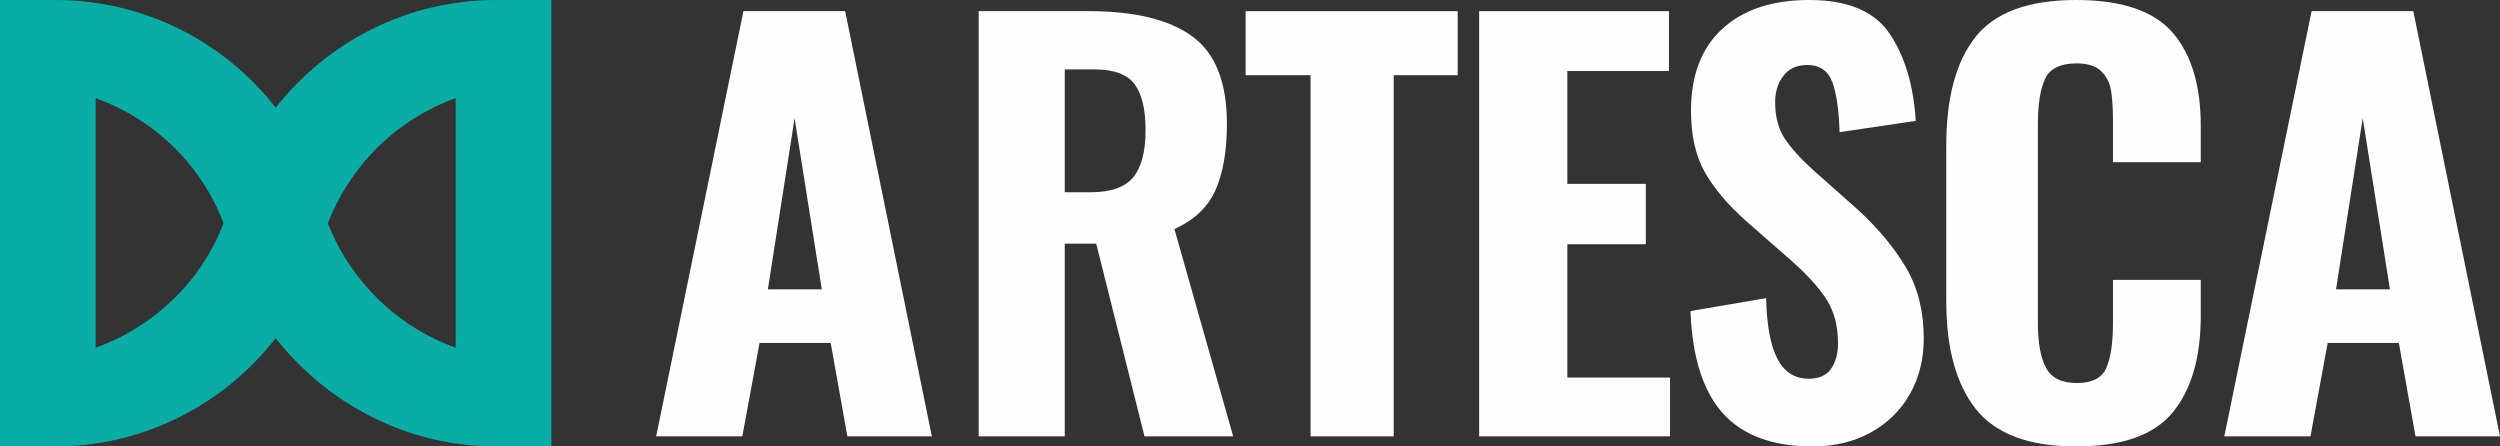 <svg width="112" height="20" viewBox="0 0 112 20" fill="none" xmlns="http://www.w3.org/2000/svg">
<rect x="0" y="0" width="112" height="20" fill="#333333" stroke="none"/>
<path fill-rule="evenodd" clip-rule="evenodd" d="M14.685 10.004C15.71 12.596 17.79 14.637 20.416 15.577V4.399C17.79 5.338 15.71 7.379 14.685 10.004ZM4.286 4.399V15.577C6.911 14.637 9.024 12.596 10.016 10.004C9.024 7.379 6.911 5.338 4.286 4.399ZM22.231 20C18.23 20 14.673 18.1 12.351 15.15C10.053 18.1 6.472 20 2.47 20H0V0H2.47C6.472 0 10.053 1.875 12.351 4.825C14.673 1.875 18.23 0 22.231 0H24.701V20H22.231Z" fill="#0AADA6"/>
<path fill-rule="evenodd" clip-rule="evenodd" d="M36.817 12.963L35.597 5.297L34.401 12.963H36.817ZM33.306 0.5H37.863L41.747 19.548H37.962L37.215 15.362H34.028L33.256 19.548H29.396L33.306 0.5Z" fill="#FEFEFE"/>
<path fill-rule="evenodd" clip-rule="evenodd" d="M48.853 8.613C49.761 8.613 50.4 8.389 50.768 7.943C51.136 7.496 51.321 6.794 51.321 5.838C51.321 4.898 51.156 4.208 50.827 3.769C50.498 3.33 49.902 3.11 49.041 3.11H47.701V8.613H48.853ZM43.846 0.5H48.782C50.835 0.5 52.379 0.876 53.413 1.629C54.447 2.381 54.965 3.683 54.965 5.532C54.965 6.771 54.792 7.77 54.447 8.531C54.102 9.291 53.491 9.867 52.614 10.259L55.246 19.548H51.274L49.111 10.917H47.701V19.548H43.846V0.5Z" fill="#FEFEFE"/>
<path fill-rule="evenodd" clip-rule="evenodd" d="M58.715 3.369H55.804V0.5H65.304V3.369H62.438V19.548H58.715V3.369Z" fill="#FEFEFE"/>
<path fill-rule="evenodd" clip-rule="evenodd" d="M66.267 0.5H74.769V3.181H70.217V8.236H73.733V10.941H70.217V16.914H74.817V19.548H66.267V0.5Z" fill="#FEFEFE"/>
<path fill-rule="evenodd" clip-rule="evenodd" d="M75.733 13.935L79.121 13.357C79.153 14.593 79.324 15.504 79.635 16.089C79.945 16.675 80.41 16.967 81.031 16.967C81.491 16.967 81.825 16.819 82.032 16.522C82.239 16.226 82.343 15.845 82.343 15.379C82.343 14.609 82.171 13.955 81.829 13.418C81.487 12.88 80.951 12.291 80.219 11.649L78.215 9.892C77.404 9.17 76.791 8.444 76.377 7.714C75.963 6.984 75.757 6.065 75.757 4.958C75.757 3.37 76.226 2.146 77.165 1.288C78.103 0.429 79.4 0 81.054 0C82.788 0 83.993 0.51 84.669 1.528C85.345 2.547 85.73 3.843 85.826 5.415L82.414 5.921C82.382 4.91 82.271 4.156 82.08 3.658C81.889 3.161 81.515 2.912 80.959 2.912C80.497 2.912 80.143 3.073 79.897 3.394C79.65 3.714 79.527 4.108 79.527 4.573C79.527 5.231 79.671 5.776 79.957 6.209C80.243 6.643 80.68 7.124 81.269 7.654L83.225 9.387C84.164 10.253 84.891 11.131 85.409 12.022C85.925 12.912 86.184 13.959 86.184 15.162C86.184 16.093 85.977 16.924 85.563 17.653C85.15 18.384 84.565 18.958 83.81 19.375C83.054 19.792 82.183 20 81.197 20C79.416 20 78.08 19.506 77.189 18.52C76.298 17.533 75.812 16.005 75.733 13.935Z" fill="#FEFEFE"/>
<path fill-rule="evenodd" clip-rule="evenodd" d="M107.07 12.963L105.85 5.297L104.654 12.963H107.07ZM103.559 0.5H108.116L112 19.548H108.215L107.468 15.362H104.281L103.509 19.548H99.649L103.559 0.5Z" fill="#FEFEFE"/>
<path fill-rule="evenodd" clip-rule="evenodd" d="M87.193 13.502V6.522C87.193 4.372 87.632 2.748 88.508 1.649C89.384 0.55 90.887 0 93.016 0C95.047 0 96.484 0.486 97.328 1.456C98.171 2.427 98.594 3.819 98.594 5.632V7.268H94.662V5.463C94.662 4.886 94.634 4.421 94.576 4.067C94.519 3.714 94.371 3.422 94.134 3.189C93.896 2.957 93.532 2.84 93.041 2.84C92.304 2.84 91.829 3.073 91.616 3.538C91.403 4.004 91.296 4.685 91.296 5.584V14.441C91.296 15.355 91.419 16.037 91.665 16.486C91.911 16.936 92.369 17.16 93.041 17.16C93.729 17.16 94.171 16.932 94.368 16.474C94.564 16.017 94.662 15.339 94.662 14.441V12.539H98.594V14.152C98.594 16.013 98.176 17.453 97.34 18.472C96.505 19.491 95.063 20 93.016 20C90.903 20 89.405 19.443 88.52 18.327C87.636 17.212 87.193 15.604 87.193 13.502Z" fill="#FEFEFE"/>
</svg>
